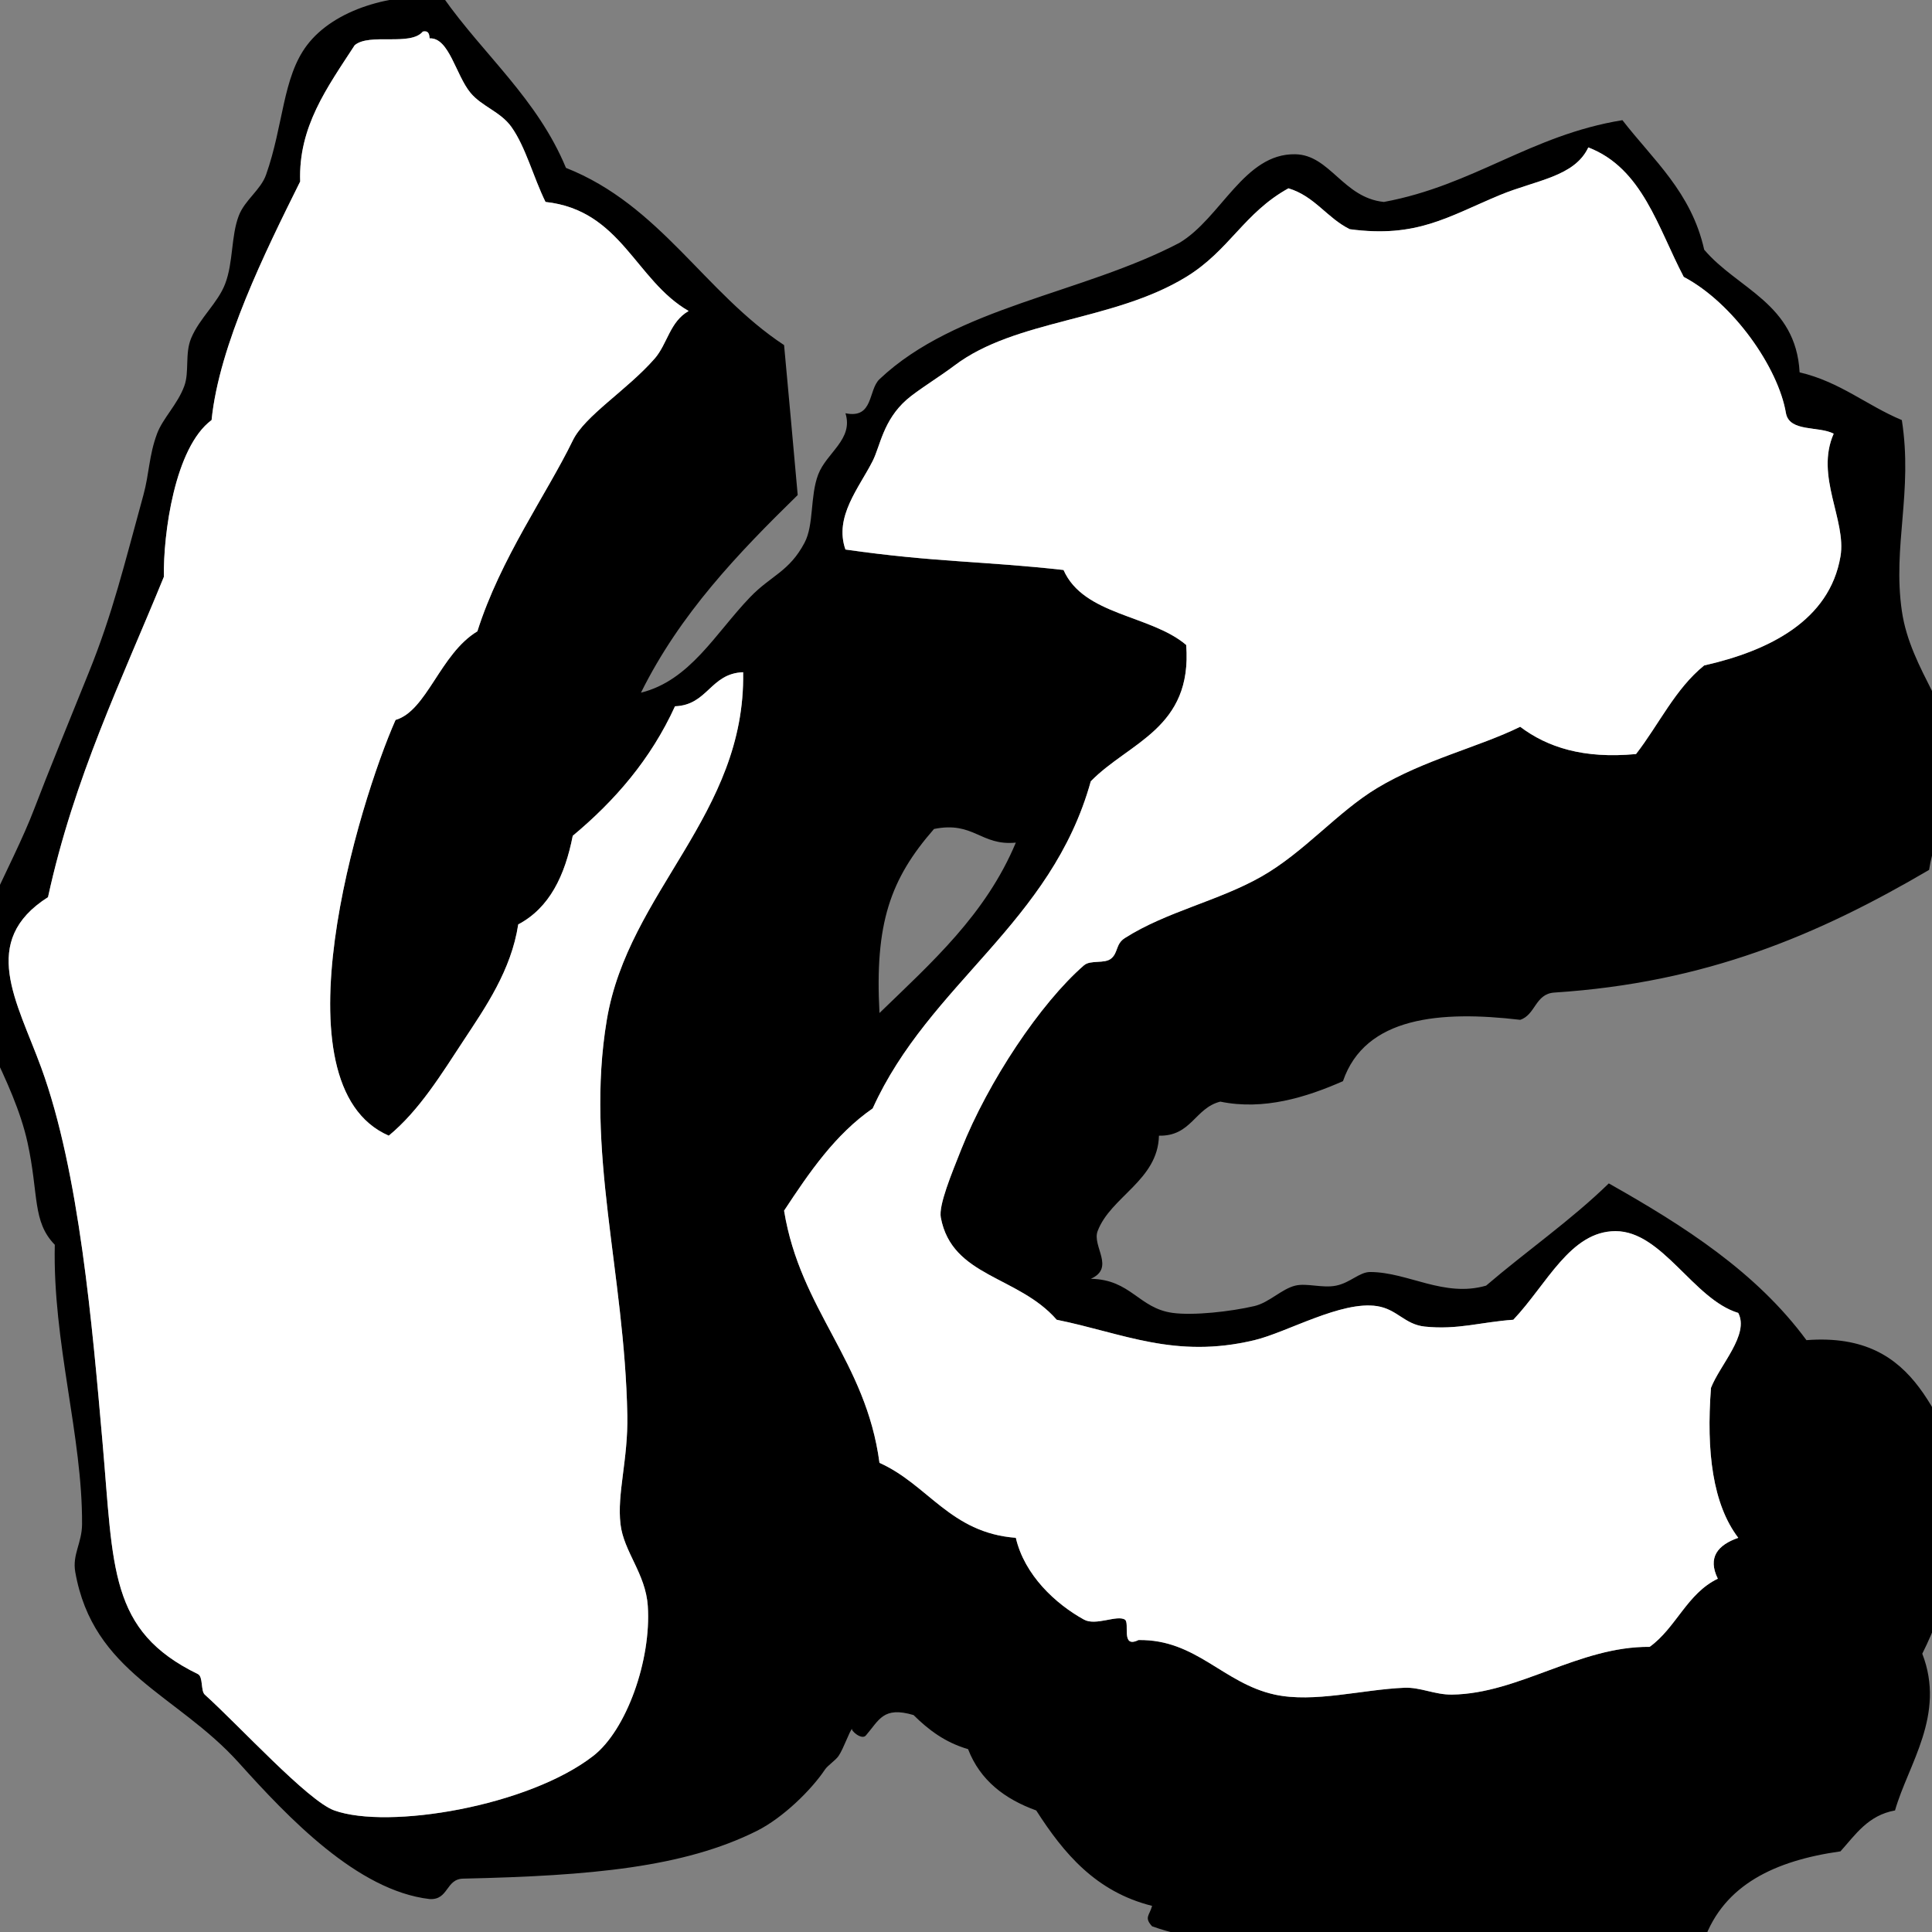 ﻿<?xml version="1.0" encoding="utf-8"?>
<svg width="100" height="100" xmlns="http://www.w3.org/2000/svg">
  <rect width="100%" height="100%" fill="#808080" stroke="none"/>
  <path d="M 102.32,77.128 C 100.14,73.78 99.485,68.908 93.501,69.366 C 90.907,65.845 87.179,63.458 83.271,61.253 C 81.306,63.168 79.011,64.753 76.921,66.544 C 74.742,67.174 72.883,65.845 70.923,65.839 C 70.366,65.836 69.897,66.393 69.159,66.544 C 68.459,66.688 67.636,66.399 67.043,66.544 C 66.339,66.714 65.689,67.424 64.926,67.602 C 63.701,67.888 61.768,68.103 60.693,67.955 C 58.933,67.713 58.54,66.227 56.46,66.191 C 57.736,65.623 56.516,64.51 56.813,63.722 C 57.485,61.941 59.935,61.091 59.987,58.783 C 61.668,58.818 61.846,57.349 63.162,57.02 C 65.412,57.484 67.618,56.795 69.512,55.961 C 70.66,52.613 74.564,52.302 78.685,52.786 C 79.483,52.526 79.457,51.442 80.449,51.375 C 88.302,50.867 94.11,48.392 99.85,45.026 C 100.167,42.945 101.267,41.705 101.261,39.734 C 101.254,36.931 98.891,34.744 98.439,31.621 C 97.953,28.254 99.019,25.477 98.439,21.744 C 96.615,20.982 95.245,19.765 93.148,19.273 C 92.956,15.702 89.934,14.961 88.209,12.924 C 87.543,9.944 85.566,8.276 83.976,6.22 C 79.223,6.993 76.292,9.59 71.63,10.453 C 69.52,10.239 68.842,8.018 67.044,7.984 C 64.398,7.932 63.204,11.282 61.047,12.57 C 56.01,15.209 49.484,15.881 45.524,19.626 C 44.927,20.19 45.227,21.69 43.761,21.39 C 44.184,22.746 42.784,23.421 42.348,24.565 C 41.923,25.683 42.136,27.162 41.643,28.092 C 40.847,29.598 39.909,29.78 38.821,30.914 C 37.022,32.789 35.719,35.22 33.176,35.853 C 35.203,31.765 38.199,28.645 41.289,25.623 C 40.971,22.041 40.881,21.12 40.584,17.862 C 36.471,15.154 34.182,10.623 29.294,8.689 C 27.813,5.115 25.032,2.838 22.945,-0.13 C 20.331,-0.391 17.302,0.472 15.889,2.341 C 14.624,4.011 14.678,6.479 13.772,9.043 C 13.495,9.83 12.671,10.354 12.361,11.161 C 11.954,12.219 12.081,13.57 11.655,14.688 C 11.278,15.683 10.326,16.465 9.892,17.51 C 9.562,18.307 9.808,19.251 9.539,19.981 C 9.186,20.939 8.425,21.65 8.128,22.45 C 7.705,23.59 7.726,24.52 7.422,25.625 C 6.422,29.261 5.831,31.754 4.6,34.797 C 3.697,37.028 2.402,40.207 1.778,41.852 C 0.632,44.873 -1.865,48.929 -1.749,51.025 C -1.671,52.444 0.717,55.9 1.425,59.138 C 2.016,61.841 1.659,63.218 2.836,64.429 C 2.721,69.488 4.274,74.344 4.247,78.894 C 4.241,79.87 3.736,80.461 3.895,81.363 C 4.818,86.6 9.157,87.679 12.361,91.24 C 14.915,94.078 18.496,97.86 22.238,98.295 C 23.236,98.353 23.061,97.235 24.002,97.237 C 30.586,97.09 35.395,96.656 39.172,94.768 C 40.541,94.082 42.007,92.631 42.699,91.593 C 42.844,91.375 43.244,91.122 43.405,90.887 C 43.674,90.491 43.975,89.578 44.11,89.476 C 44.006,89.555 44.596,90.083 44.816,89.829 C 45.511,89.027 45.712,88.306 47.285,88.771 C 48.053,89.532 48.921,90.192 50.107,90.535 C 50.73,92.147 51.995,93.116 53.635,93.709 C 55.059,95.93 56.718,97.918 59.633,98.648 C 59.495,99.152 59.209,99.244 59.633,99.706 C 63.4,101.041 67.948,100.504 71.628,101.47 C 77.325,99.425 82.285,100.749 88.207,100.412 C 89.238,97.561 91.862,96.305 95.262,95.826 C 96.042,94.959 96.689,93.96 98.086,93.708 C 98.766,91.322 100.724,88.763 99.497,85.595 C 100.757,83.091 101.487,80.058 102.32,77.128 Z M 32.47,73.247 C 32.514,75.552 31.93,77.29 32.117,78.893 C 32.285,80.323 33.417,81.445 33.53,83.126 C 33.715,85.941 32.42,89.557 30.706,90.886 C 27.343,93.497 20.095,94.71 17.302,93.708 C 15.94,93.22 12.417,89.356 10.598,87.712 C 10.383,87.515 10.521,86.788 10.245,86.652 C 5.639,84.41 5.881,81.192 5.307,74.657 C 4.779,68.664 4.111,60.661 2.132,55.256 C 0.873,51.819 -1.095,48.716 2.485,46.437 C 3.83,40.256 6.299,35.199 8.482,29.856 C 8.446,27.65 9.038,23.161 10.951,21.743 C 11.347,17.841 13.725,13.04 15.537,9.395 C 15.439,6.562 16.93,4.537 18.359,2.34 C 19.124,1.694 21.247,2.406 21.886,1.633 C 22.186,1.569 22.219,1.771 22.239,1.986 C 23.247,1.936 23.593,3.894 24.356,4.808 C 24.946,5.516 25.905,5.777 26.472,6.572 C 27.208,7.606 27.607,9.176 28.236,10.452 C 32.159,10.881 32.882,14.507 35.644,16.097 C 34.664,16.654 34.549,17.805 33.88,18.567 C 32.439,20.208 30.274,21.51 29.647,22.8 C 28.298,25.578 25.903,28.902 24.709,32.677 C 22.778,33.841 22.098,36.795 20.474,37.263 C 18.585,41.519 14.102,56.158 20.122,58.782 C 21.709,57.474 22.864,55.571 24.002,53.844 C 25.12,52.146 26.461,50.224 26.824,47.847 C 28.442,46.994 29.24,45.324 29.646,43.261 C 31.827,41.444 33.684,39.302 34.938,36.557 C 36.639,36.495 36.763,34.856 38.465,34.794 C 38.595,42.162 32.525,46.14 31.409,52.785 C 30.278,59.538 32.33,65.868 32.47,73.247 Z M 89.972,79.597 C 88.91,79.968 88.374,80.612 88.914,81.714 C 87.322,82.474 86.753,84.258 85.386,85.241 C 81.725,85.211 78.617,87.664 75.156,87.712 C 74.257,87.723 73.525,87.324 72.687,87.359 C 70.511,87.448 68.015,88.154 65.983,87.712 C 63.303,87.126 61.924,84.844 58.928,84.888 C 57.995,85.345 58.496,84 58.223,83.83 C 57.811,83.574 56.72,84.168 56.106,83.83 C 54.632,83.016 53.028,81.527 52.579,79.597 C 49.188,79.342 48.041,76.843 45.522,75.717 C 44.82,70.422 41.423,67.821 40.584,62.664 C 41.892,60.681 43.225,58.72 45.17,57.372 C 48.101,50.897 54.415,47.804 56.459,40.44 C 58.434,38.417 61.727,37.711 61.397,33.384 C 59.555,31.815 56.094,31.867 55.048,29.503 C 50.884,29.038 48.39,29.108 43.76,28.445 C 43.164,26.747 44.463,25.259 45.171,23.859 C 45.563,23.081 45.71,21.76 46.934,20.684 C 47.468,20.216 48.651,19.49 49.405,18.92 C 52.576,16.522 57.624,16.645 61.398,14.334 C 63.636,12.964 64.389,11.021 66.69,9.749 C 68.048,10.155 68.682,11.283 69.865,11.865 C 73.327,12.329 74.923,11.228 77.625,10.101 C 79.494,9.323 81.492,9.16 82.211,7.632 C 85.014,8.71 85.813,11.792 87.15,14.334 C 89.712,15.685 92.049,19.036 92.441,21.391 C 92.629,22.378 94.14,22.042 94.911,22.449 C 93.939,24.65 95.581,26.925 95.263,28.8 C 94.699,32.124 91.561,33.688 88.208,34.444 C 86.711,35.651 85.863,37.506 84.681,39.03 C 81.954,39.287 80.092,38.678 78.684,37.619 C 76.549,38.668 73.716,39.323 71.275,40.793 C 69.218,42.033 67.504,44.119 65.278,45.379 C 63.051,46.641 60.378,47.182 58.223,48.554 C 57.741,48.861 57.883,49.308 57.516,49.612 C 57.169,49.902 56.448,49.668 56.105,49.965 C 53.863,51.913 51.147,55.98 49.754,59.491 C 49.25,60.764 48.577,62.375 48.696,63.018 C 49.273,66.107 52.699,66.022 54.694,68.31 C 58.131,69.007 60.807,70.352 64.924,69.368 C 66.618,68.963 69.42,67.318 71.274,67.604 C 72.323,67.766 72.698,68.552 73.743,68.664 C 75.445,68.843 76.668,68.426 78.329,68.311 C 80.066,66.479 81.275,63.725 83.621,63.725 C 86.044,63.725 87.649,67.255 89.971,67.958 C 90.558,69.079 89.024,70.643 88.56,71.838 C 88.31,75.144 88.652,77.86 89.972,79.597 Z M 48.344,42.908 C 50.408,42.491 50.754,43.791 52.579,43.614 C 51.018,47.346 48.209,49.828 45.522,52.433 C 45.271,47.796 46.082,45.496 48.344,42.908 Z" />
  <path fill="#ffffff" d="M 32.47,73.247 C 32.514,75.552 31.93,77.29 32.117,78.892 C 32.285,80.322 33.417,81.445 33.53,83.125 C 33.715,85.94 32.42,89.556 30.706,90.886 C 27.343,93.496 20.095,94.709 17.302,93.707 C 15.94,93.22 12.417,89.354 10.598,87.712 C 10.383,87.515 10.521,86.787 10.245,86.651 C 5.639,84.409 5.881,81.191 5.307,74.657 C 4.779,68.665 4.111,60.661 2.132,55.256 C 0.873,51.819 -1.095,48.716 2.485,46.437 C 3.83,40.255 6.299,35.199 8.482,29.856 C 8.446,27.65 9.038,23.161 10.951,21.743 C 11.347,17.841 13.725,13.04 15.537,9.395 C 15.439,6.562 16.93,4.537 18.359,2.34 C 19.124,1.694 21.247,2.406 21.886,1.633 C 22.186,1.569 22.219,1.771 22.239,1.986 C 23.247,1.936 23.593,3.894 24.356,4.808 C 24.946,5.516 25.905,5.777 26.472,6.572 C 27.208,7.606 27.607,9.176 28.236,10.452 C 32.159,10.881 32.882,14.507 35.644,16.097 C 34.664,16.654 34.549,17.805 33.88,18.567 C 32.439,20.208 30.274,21.51 29.647,22.8 C 28.298,25.578 25.903,28.902 24.709,32.677 C 22.778,33.841 22.098,36.795 20.474,37.264 C 18.585,41.52 14.102,56.159 20.122,58.782 C 21.709,57.475 22.864,55.571 24.002,53.844 C 25.12,52.147 26.461,50.224 26.824,47.847 C 28.442,46.994 29.24,45.324 29.646,43.26 C 31.827,41.444 33.684,39.301 34.938,36.557 C 36.639,36.495 36.763,34.856 38.465,34.794 C 38.595,42.162 32.525,46.14 31.409,52.785 C 30.278,59.538 32.33,65.868 32.47,73.247 Z" />
  <path fill="#ffffff" d="M 89.972,79.597 C 88.91,79.968 88.374,80.613 88.914,81.714 C 87.322,82.474 86.753,84.258 85.386,85.241 C 81.725,85.211 78.617,87.664 75.156,87.712 C 74.257,87.723 73.525,87.323 72.687,87.358 C 70.511,87.447 68.015,88.153 65.983,87.712 C 63.303,87.126 61.924,84.843 58.928,84.888 C 57.995,85.345 58.496,83.999 58.223,83.83 C 57.811,83.574 56.72,84.169 56.106,83.83 C 54.632,83.017 53.028,81.527 52.579,79.597 C 49.188,79.341 48.041,76.843 45.522,75.717 C 44.82,70.421 41.423,67.821 40.584,62.664 C 41.892,60.681 43.225,58.72 45.17,57.372 C 48.101,50.896 54.415,47.804 56.459,40.439 C 58.434,38.417 61.727,37.71 61.397,33.383 C 59.555,31.815 56.094,31.865 55.048,29.502 C 50.884,29.037 48.39,29.107 43.76,28.443 C 43.164,26.746 44.463,25.258 45.171,23.857 C 45.563,23.079 45.71,21.758 46.934,20.682 C 47.468,20.214 48.651,19.488 49.405,18.918 C 52.576,16.52 57.624,16.643 61.398,14.332 C 63.636,12.962 64.389,11.019 66.69,9.747 C 68.048,10.153 68.682,11.281 69.865,11.863 C 73.327,12.327 74.923,11.226 77.625,10.099 C 79.494,9.321 81.492,9.158 82.211,7.63 C 85.014,8.708 85.813,11.79 87.15,14.332 C 89.712,15.683 92.049,19.034 92.441,21.389 C 92.629,22.376 94.14,22.04 94.911,22.447 C 93.939,24.648 95.581,26.923 95.263,28.798 C 94.699,32.122 91.561,33.686 88.208,34.443 C 86.711,35.65 85.863,37.505 84.681,39.029 C 81.954,39.286 80.092,38.677 78.684,37.618 C 76.549,38.668 73.716,39.322 71.275,40.792 C 69.218,42.032 67.504,44.117 65.278,45.378 C 63.051,46.641 60.378,47.182 58.223,48.553 C 57.741,48.861 57.883,49.307 57.516,49.612 C 57.169,49.902 56.448,49.669 56.105,49.966 C 53.863,51.913 51.147,55.98 49.754,59.491 C 49.25,60.764 48.577,62.375 48.696,63.018 C 49.273,66.106 52.699,66.022 54.694,68.31 C 58.131,69.007 60.807,70.352 64.924,69.368 C 66.618,68.964 69.42,67.318 71.274,67.604 C 72.323,67.766 72.698,68.551 73.743,68.663 C 75.445,68.843 76.668,68.425 78.329,68.31 C 80.066,66.478 81.275,63.723 83.621,63.723 C 86.044,63.723 87.649,67.253 89.971,67.956 C 90.558,69.077 89.024,70.641 88.56,71.836 C 88.31,75.144 88.652,77.86 89.972,79.597 Z" />
</svg>